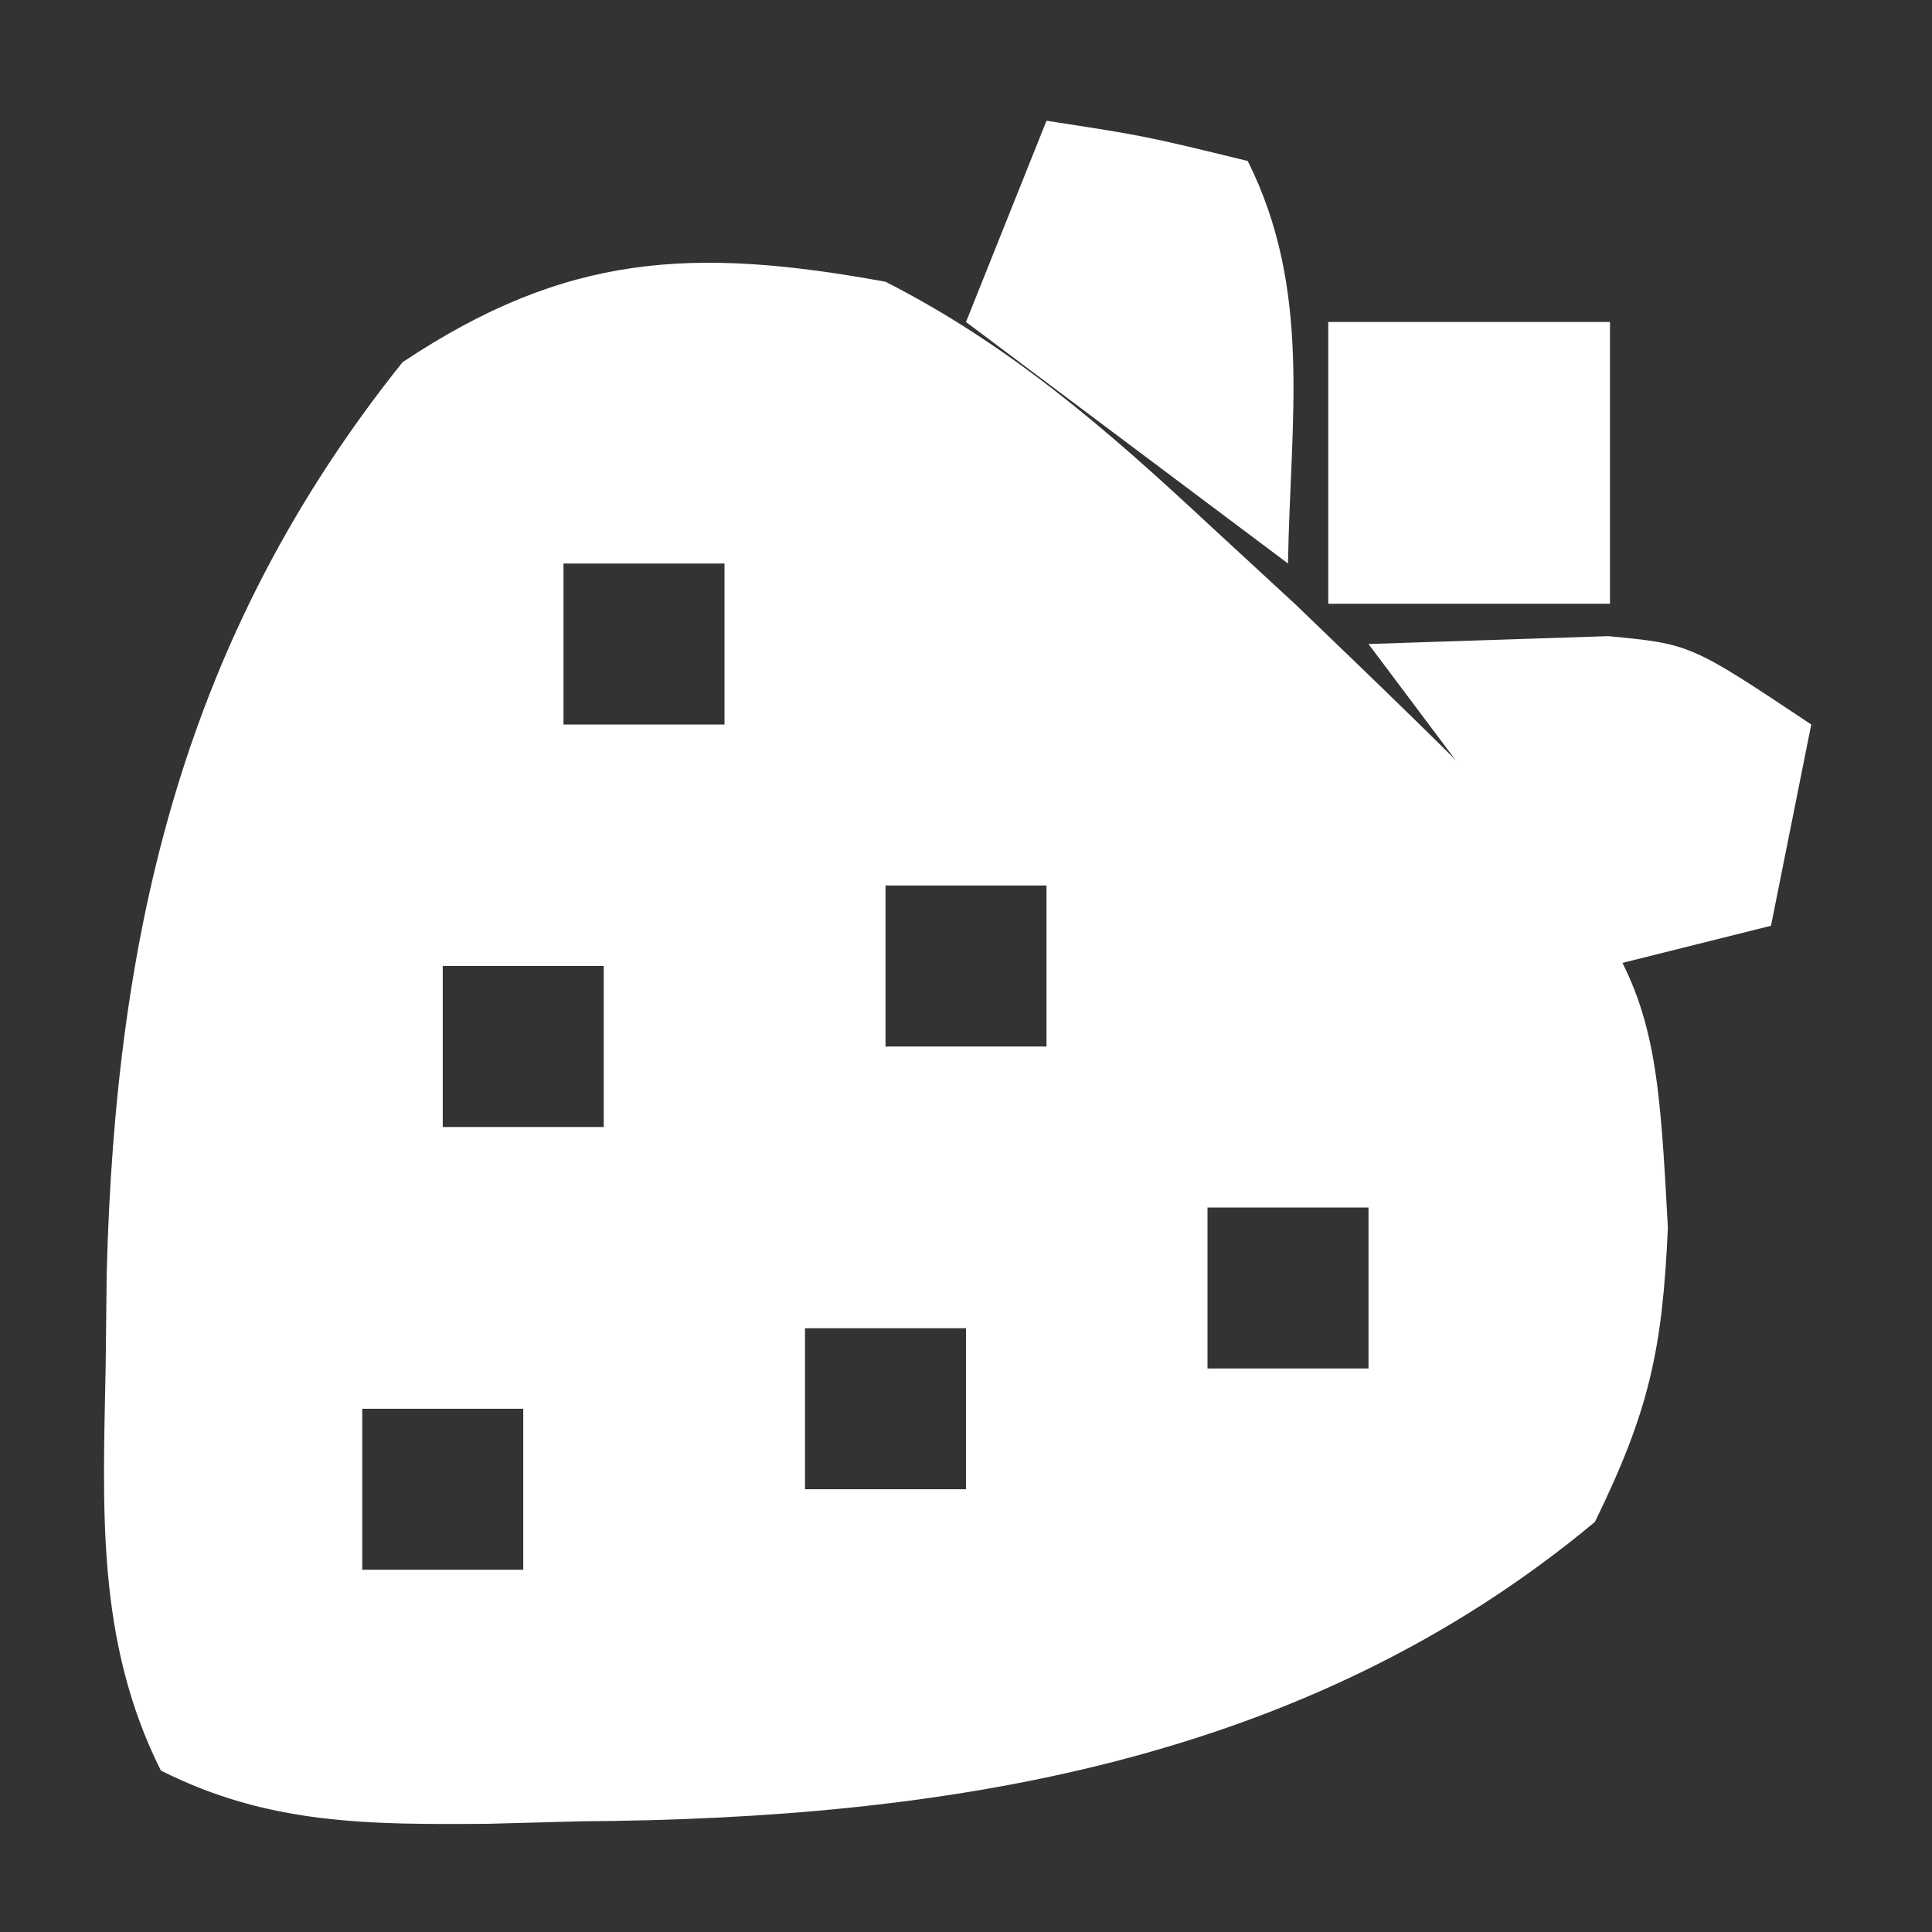 <?xml version="1.0" encoding="UTF-8"?>
<svg version="1.1" xmlns="http://www.w3.org/2000/svg" width="48" height="48">
<rect width="100%" height="100%" fill="#333333" stroke="none"/>
<path d="M0 0 C3.083 1.571 5.477 3.65 8 6 C8.717 6.661 9.433 7.323 10.172 8.004 C19.06 16.551 19.06 16.551 19.438 23.5 C19.302 26.524 18.981 28.038 17.625 30.812 C10.435 36.804 1.484 38.189 -7.562 38.25 C-8.33 38.271 -9.098 38.291 -9.889 38.312 C-12.842 38.333 -15.333 38.337 -18.004 36.988 C-19.621 33.76 -19.441 30.465 -19.375 26.938 C-19.366 26.174 -19.358 25.41 -19.349 24.624 C-19.127 16.064 -17.417 8.771 -12 2 C-7.93 -0.713 -4.779 -0.872 0 0 Z M-8 7 C-8 8.32 -8 9.64 -8 11 C-6.68 11 -5.36 11 -4 11 C-4 9.68 -4 8.36 -4 7 C-5.32 7 -6.64 7 -8 7 Z M0 15 C0 16.32 0 17.64 0 19 C1.32 19 2.64 19 4 19 C4 17.68 4 16.36 4 15 C2.68 15 1.36 15 0 15 Z M-11 17 C-11 18.32 -11 19.64 -11 21 C-9.68 21 -8.36 21 -7 21 C-7 19.68 -7 18.36 -7 17 C-8.32 17 -9.64 17 -11 17 Z M8 23 C8 24.32 8 25.64 8 27 C9.32 27 10.64 27 12 27 C12 25.68 12 24.36 12 23 C10.68 23 9.36 23 8 23 Z M-2 26 C-2 27.32 -2 28.64 -2 30 C-0.68 30 0.64 30 2 30 C2 28.68 2 27.36 2 26 C0.68 26 -0.64 26 -2 26 Z M-13 28 C-13 29.32 -13 30.64 -13 32 C-11.68 32 -10.36 32 -9 32 C-9 30.68 -9 29.36 -9 28 C-10.32 28 -11.64 28 -13 28 Z " fill="#FFFFFF" transform="translate(22,7)"/>
<path d="M0 0 C1.258 -0.041 2.516 -0.083 3.812 -0.125 C4.52 -0.148 5.228 -0.171 5.957 -0.195 C8 0 8 0 11 2 C10.67 3.65 10.34 5.3 10 7 C8.68 7.33 7.36 7.66 6 8 C4.02 5.36 2.04 2.72 0 0 Z " fill="#FFFFFF" transform="translate(34,16)"/>
<path d="M0 0 C2.438 0.375 2.438 0.375 5 1 C6.607 4.215 6.057 7.436 6 11 C3.36 9.02 0.72 7.04 -2 5 C-1.34 3.35 -0.68 1.7 0 0 Z " fill="#FFFFFF" transform="translate(26,3)"/>
<path d="M0 0 C2.31 0 4.62 0 7 0 C7 2.31 7 4.62 7 7 C4.69 7 2.38 7 0 7 C0 4.69 0 2.38 0 0 Z " fill="#FFFFFF" transform="translate(33,8)"/>
</svg>
